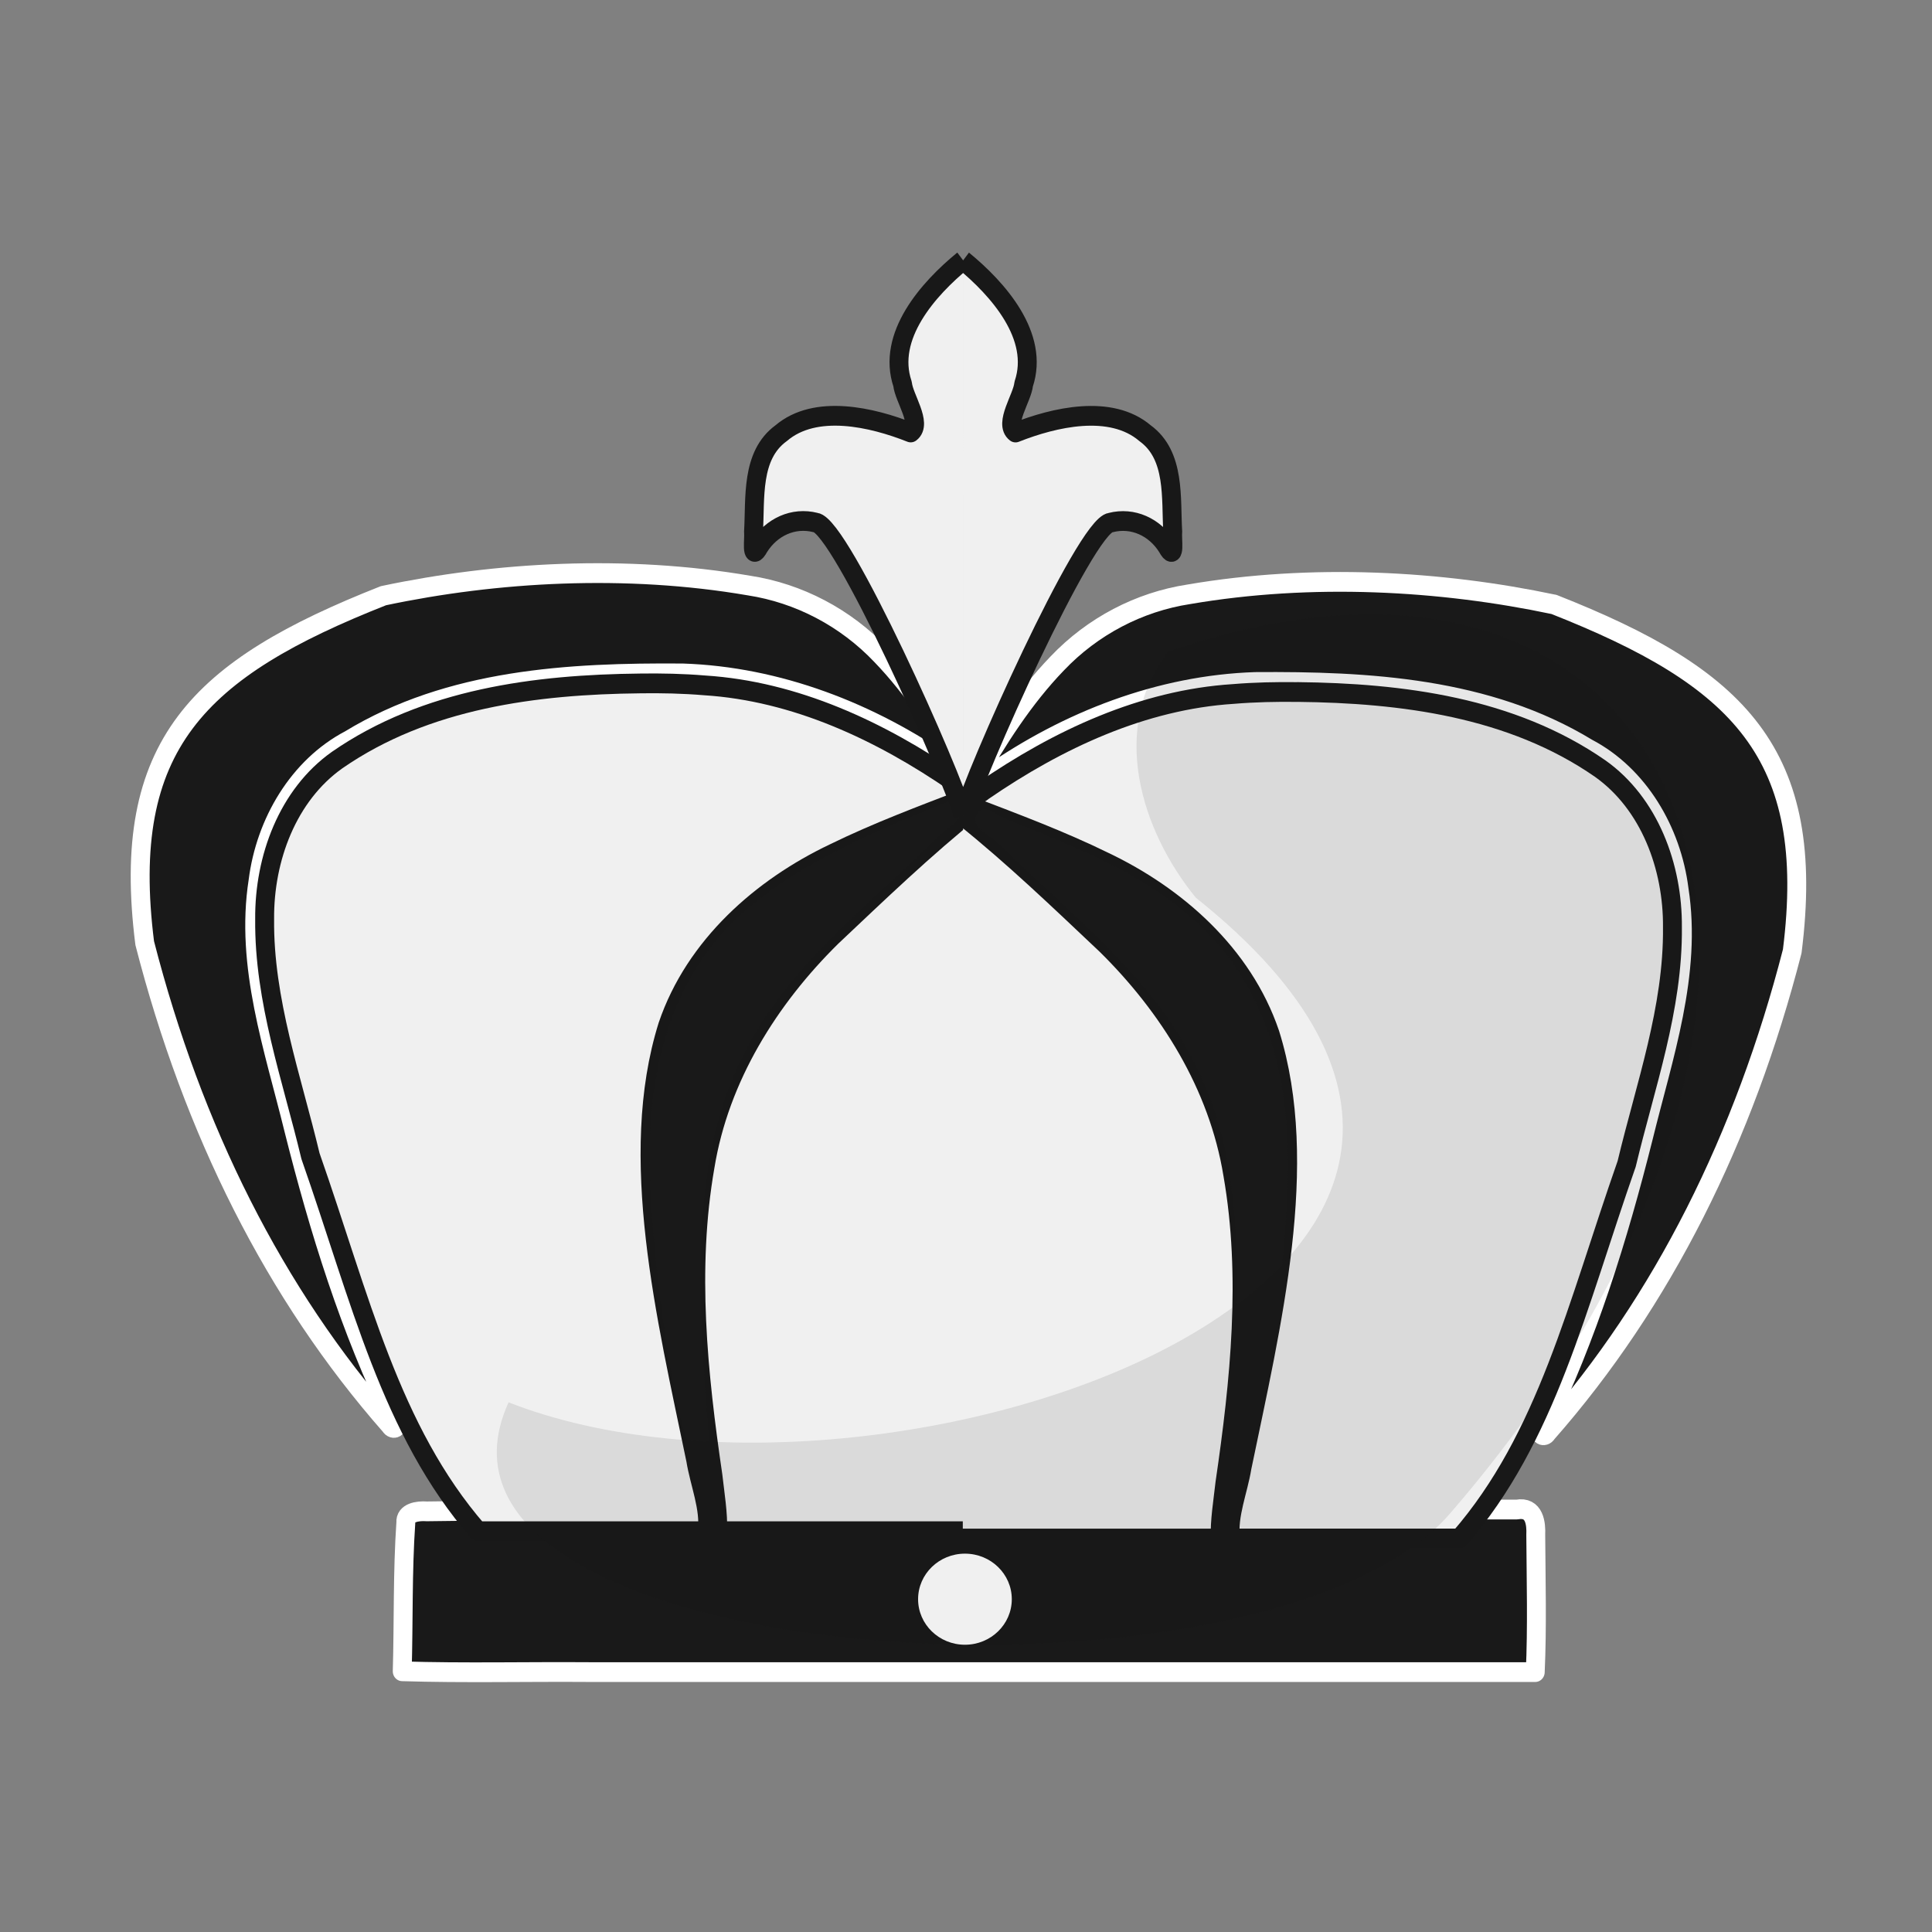 <?xml version="1.0" encoding="UTF-8" standalone="no"?>
<svg
   xmlns:dc="http://purl.org/dc/elements/1.1/"
   xmlns:cc="http://creativecommons.org/ns#"
   xmlns:rdf="http://www.w3.org/1999/02/22-rdf-syntax-ns#"
   xmlns:svg="http://www.w3.org/2000/svg"
   xmlns="http://www.w3.org/2000/svg"
   xmlns:sodipodi="http://sodipodi.sourceforge.net/DTD/sodipodi-0.dtd"
   xmlns:inkscape="http://www.inkscape.org/namespaces/inkscape"
   fill-rule="evenodd"
   clip-rule="evenodd"
   image-rendering="optimizeQuality"
   shape-rendering="geometricPrecision"
   text-rendering="geometricPrecision"
   viewBox="0 0 50 50"
   version="1.1"
   id="svg22"
   sodipodi:docname="wK.svg"
   inkscape:version="0.92.4 (5da689c313, 2019-01-14)">
  <rect x="0" y="0" width="50" height="50" fill="#808080" stroke="none"/>
  <defs
     id="defs26" />
  <sodipodi:namedview
     pagecolor="#ffffff"
     bordercolor="#666666"
     borderopacity="1"
     objecttolerance="10"
     gridtolerance="10"
     guidetolerance="10"
     inkscape:pageopacity="0"
     inkscape:pageshadow="2"
     inkscape:window-width="1920"
     inkscape:window-height="1001"
     id="namedview24"
     showgrid="false"
     inkscape:zoom="4.72"
     inkscape:cx="-48.169918"
     inkscape:cy="-10.702952"
     inkscape:window-x="-9"
     inkscape:window-y="-9"
     inkscape:window-maximized="1"
     inkscape:current-layer="svg22" />
  <g
     id="g1837"
     transform="matrix(0.97,0,0,0.943,64.797,193.113)"
     style="stroke-width:0.523;stroke-miterlimit:4;stroke-dasharray:none">
    <g
       style="stroke-width:0.518;stroke-miterlimit:4;stroke-dasharray:none"
       transform="matrix(0.973,0,0,1.046,-243.26,-36.729)"
       id="g1437-8">
      <path
         style="opacity:1;fill:#191919;fill-opacity:1;fill-rule:evenodd;stroke:#ffffff;stroke-width:0.518;stroke-linecap:round;stroke-linejoin:round;stroke-miterlimit:4;stroke-dasharray:none;stroke-dashoffset:1.852;stroke-opacity:1"
         d="m 207.976,-121.055 c -4.973,0.016 -9.947,-0.028 -14.919,0.043 -0.252,-0.019 -0.596,0.036 -0.573,0.292 -0.093,1.299 -0.06,2.603 -0.099,3.904 1.684,0.05 3.417,0.009 5.12,0.021 h 25.948 c 0.056,-1.185 0.022,-2.406 0.014,-3.606 0.013,-0.268 -0.022,-0.746 -0.518,-0.659 -4.991,0.002 -9.982,0.004 -14.973,0.005 z"
         id="path1260-8"
         inkscape:connector-curvature="0"
         sodipodi:nodetypes="cccccccccc" />
      <path
         style="opacity:1;fill:#f0f0f0;fill-opacity:1;fill-rule:evenodd;stroke:#181818;stroke-width:1.958;stroke-linecap:round;stroke-linejoin:round;stroke-miterlimit:4;stroke-dasharray:none;stroke-dashoffset:1.852;stroke-opacity:1"
         d="m 785.257,-526.328 c -5.172,3.957 -9.996,8.397 -14.834,12.766 -6.453,6.089 -11.599,13.9 -13.108,22.763 -1.848,10.147 -0.733,20.528 0.818,30.635 0.21,1.808 0.551,3.735 0.485,5.48 h 26.681"
         transform="scale(0.265)"
         id="path1339-08"
         inkscape:connector-curvature="0"
         sodipodi:nodetypes="cccccc" />
      <path
         style="opacity:1;fill:#f0f0f0;fill-opacity:1;fill-rule:evenodd;stroke:#181818;stroke-width:0.518;stroke-linecap:round;stroke-linejoin:round;stroke-miterlimit:4;stroke-dasharray:none;stroke-dashoffset:1.852;stroke-opacity:1"
         d="m 207.766,-139.257 c 1.368,1.047 2.645,2.222 3.925,3.378 1.707,1.611 3.069,3.678 3.468,6.023 0.489,2.685 0.194,5.431 -0.216,8.106 -0.055,0.478 -0.146,0.988 -0.128,1.45 h -7.059"
         id="path1339-0-3"
         inkscape:connector-curvature="0"
         sodipodi:nodetypes="cccccc" />
      <circle
         r="0"
         style="opacity:1;fill:#f0f0f0;fill-opacity:1;fill-rule:evenodd;stroke:none;stroke-width:0.518;stroke-linecap:round;stroke-linejoin:round;stroke-miterlimit:4;stroke-dasharray:none;stroke-dashoffset:46.299;stroke-opacity:1"
         id="path1313-8-7-9"
         cx="207.777"
         cy="-118.802" />
      <path
         style="opacity:1;fill:#191919;fill-opacity:1;fill-rule:evenodd;stroke:#ffffff;stroke-width:1.958;stroke-linecap:round;stroke-linejoin:round;stroke-miterlimit:4;stroke-dasharray:none;stroke-dashoffset:1.852;stroke-opacity:1"
         d="m 724.04,-547.309 c -19.153,7.233 -27.301,14.743 -24.705,34.398 4.971,18.502 13.423,34.719 25.398,47.755 0.299,0.504 1.005,0.155 0.511,-0.352 -4.69,-9.189 -7.881,-19.026 -10.493,-28.98 -2.048,-8.009 -5.054,-16.18 -3.69,-24.56 0.762,-5.791 4.171,-11.303 9.467,-13.966 10.374,-6.044 22.747,-6.684 34.467,-6.6 9.856,0.313 19.443,3.848 27.602,9.312 0.306,0.085 1.415,1.245 1.533,0.487 -2.464,-4.141 -5.185,-8.229 -8.623,-11.638 -3.664,-3.688 -8.488,-6.1 -13.629,-6.858 -12.755,-2.094 -26.145,-1.365 -37.838,1.003 z"
         id="path1242-4"
         inkscape:connector-curvature="0"
         transform="scale(0.265)"
         sodipodi:nodetypes="ccccccccccccc" />
      <path
         style="opacity:1;fill:#f0f0f0;fill-opacity:1;fill-rule:evenodd;stroke:#181818;stroke-width:1.958;stroke-linecap:round;stroke-linejoin:round;stroke-miterlimit:4;stroke-dasharray:none;stroke-dashoffset:1.852;stroke-opacity:1"
         d="m 750.609,-538.622 c -10.793,0.109 -22.171,1.491 -31.367,7.59 -5.104,3.458 -7.549,9.727 -7.497,15.738 -0.088,8.065 2.817,15.74 4.742,23.466 5.177,14.133 8.265,27.162 17.323,37.143 h 23.739 c 0.281,-2.33 -0.808,-4.75 -1.201,-7.079 -3.063,-14.166 -7.14,-30.014 -2.902,-42.955 2.806,-7.909 9.728,-13.677 17.175,-17.07 4.48,-2.101 9.146,-3.766 13.778,-5.468 0.835,-0.663 -0.866,-1.227 -1.2,-1.559 -7.76,-5.109 -16.556,-9.046 -25.94,-9.614 -2.212,-0.179 -4.432,-0.22 -6.65,-0.193 z"
         id="path1258-0"
         inkscape:connector-curvature="0"
         transform="scale(0.265)"
         sodipodi:nodetypes="ccccccccccccc" />
      <path
         style="opacity:1;fill:#191919;fill-opacity:1;fill-rule:evenodd;stroke:#ffffff;stroke-width:0.518;stroke-linecap:round;stroke-linejoin:round;stroke-miterlimit:4;stroke-dasharray:none;stroke-dashoffset:1.852;stroke-opacity:1"
         d="m 223.963,-144.809 c 5.068,1.914 7.223,3.901 6.537,9.101 -1.315,4.895 -3.552,9.186 -6.72,12.635 -0.079,0.133 -0.266,0.041 -0.135,-0.093 1.241,-2.431 2.085,-5.034 2.776,-7.668 0.542,-2.119 1.337,-4.281 0.976,-6.498 -0.202,-1.532 -1.104,-2.991 -2.505,-3.695 -2.745,-1.599 -6.019,-1.768 -9.119,-1.746 -2.608,0.083 -5.144,1.018 -7.303,2.464 -0.081,0.022 -0.374,0.329 -0.406,0.129 0.652,-1.096 1.372,-2.177 2.281,-3.079 0.969,-0.976 2.246,-1.614 3.606,-1.814 3.375,-0.554 6.918,-0.361 10.011,0.265 z"
         id="path1242-9-7"
         inkscape:connector-curvature="0"
         sodipodi:nodetypes="ccccccccccccc" />
      <path
         style="opacity:1;fill:#f0f0f0;fill-opacity:1;fill-rule:evenodd;stroke:#181818;stroke-width:0.518;stroke-linecap:round;stroke-linejoin:round;stroke-miterlimit:4;stroke-dasharray:none;stroke-dashoffset:1.852;stroke-opacity:1"
         d="m 216.933,-142.51 c 2.856,0.029 5.866,0.394 8.299,2.008 1.351,0.915 1.997,2.574 1.983,4.164 0.023,2.134 -0.745,4.165 -1.255,6.209 -1.37,3.739 -2.187,7.187 -4.583,9.828 h -6.281 c -0.074,-0.617 0.214,-1.257 0.318,-1.873 0.81,-3.748 1.889,-7.941 0.768,-11.365 -0.742,-2.093 -2.574,-3.619 -4.544,-4.516 -1.185,-0.556 -2.42,-0.997 -3.645,-1.447 -0.221,-0.175 0.229,-0.325 0.318,-0.412 2.053,-1.352 4.381,-2.393 6.863,-2.544 0.585,-0.047 1.173,-0.058 1.76,-0.051 z"
         id="path1258-3-1"
         inkscape:connector-curvature="0"
         sodipodi:nodetypes="ccccccccccccc" />
      <path
         style="opacity:1;fill:#191919;fill-opacity:1;fill-rule:evenodd;stroke:#191919;stroke-width:1.958;stroke-linecap:round;stroke-linejoin:round;stroke-miterlimit:4;stroke-dasharray:none;stroke-dashoffset:1.852;stroke-opacity:1"
         d="m 782.792,-525.996 c -7.841,3.04 -17.839,6.916 -23.564,13.394 -7.567,8.953 -7.091,20.186 -6.134,29.912 0.841,8.344 2.314,17.065 3.742,19.797 -1.189,-13.423 -2.291,-28.121 3.29,-38.817 4.665,-9.462 13.537,-15.639 20.964,-22.756 0.143,-0.132 2.191,-1.534 1.701,-1.529 z"
         id="path1256-3"
         inkscape:connector-curvature="0"
         sodipodi:nodetypes="ccccccc"
         transform="scale(0.265)" />
      <path
         style="opacity:1;fill:#191919;fill-opacity:1;fill-rule:evenodd;stroke:#191919;stroke-width:0.518;stroke-linecap:round;stroke-linejoin:round;stroke-miterlimit:4;stroke-dasharray:none;stroke-dashoffset:1.852;stroke-opacity:1"
         d="m 208.845,-138.94 c 2.075,0.804 4.293,1.601 5.808,3.315 2.002,2.369 1.876,5.341 1.623,7.914 -0.223,2.208 -0.612,4.515 -0.99,5.238 0.315,-3.552 0.606,-7.44 -0.871,-10.27 -1.234,-2.503 -3.582,-4.138 -5.547,-6.021 -0.038,-0.035 -0.628,-0.417 -0.498,-0.416 z"
         id="path1256-4-6"
         inkscape:connector-curvature="0"
         sodipodi:nodetypes="cccccccc" />
      <path
         id="path2160-1-9-0"
         style="fill:#f0f0f0;fill-opacity:1;stroke:#181818;stroke-width:0.518;stroke-linecap:butt;stroke-linejoin:round;stroke-miterlimit:4;stroke-dasharray:none;stroke-dashoffset:46.299;stroke-opacity:1"
         d="m 207.766,-139.257 c -0.286,-1.06 -3.355,-7.635 -4.047,-7.699 -0.611,-0.149 -1.207,0.118 -1.546,0.631 -0.239,0.415 -0.133,-0.206 -0.156,-0.382 0.056,-0.887 -0.081,-2.009 0.758,-2.593 0.943,-0.77 2.495,-0.42 3.553,-0.019 0.323,-0.231 -0.188,-0.912 -0.223,-1.27 -0.445,-1.259 0.701,-2.495 1.66,-3.247 m 3.4e-4,14.58 c 0.286,-1.06 3.354,-7.635 4.046,-7.699 0.611,-0.149 1.207,0.118 1.546,0.631 0.239,0.415 0.133,-0.206 0.156,-0.382 -0.056,-0.887 0.081,-2.009 -0.758,-2.593 -0.943,-0.77 -2.495,-0.42 -3.553,-0.019 -0.323,-0.231 0.188,-0.912 0.223,-1.27 0.445,-1.259 -0.701,-2.495 -1.66,-3.247"
         inkscape:connector-curvature="0"
         sodipodi:nodetypes="cccccccccccccccc" />
    </g>
    <path
       sodipodi:nodetypes="ccccc"
       inkscape:connector-curvature="0"
       id="path1507"
       d="m -35.64,-186.905 c 14.209,-5.026 19.55,9.343 7.534,23.646 -4.903,5.891 -28.415,4.374 -25.126,-3.04 10.054,4.041 30.922,-3.541 18.337,-13.849 -1.476,-1.865 -2.304,-4.651 -0.745,-6.757 z"
       style="opacity:0.105;fill:#191919;fill-opacity:1;stroke:none;stroke-width:0.523;stroke-linecap:butt;stroke-linejoin:miter;stroke-miterlimit:4;stroke-dasharray:none;stroke-opacity:1" />
    <circle
       r="1.25"
       cy="-160.897"
       cx="-41.056"
       id="path1413-6"
       style="opacity:1;fill:#f0f0f0;fill-opacity:1;fill-rule:evenodd;stroke:none;stroke-width:0.523;stroke-linecap:round;stroke-linejoin:round;stroke-miterlimit:4;stroke-dasharray:none;stroke-dashoffset:46.299;stroke-opacity:1" />
  </g>
</svg>
